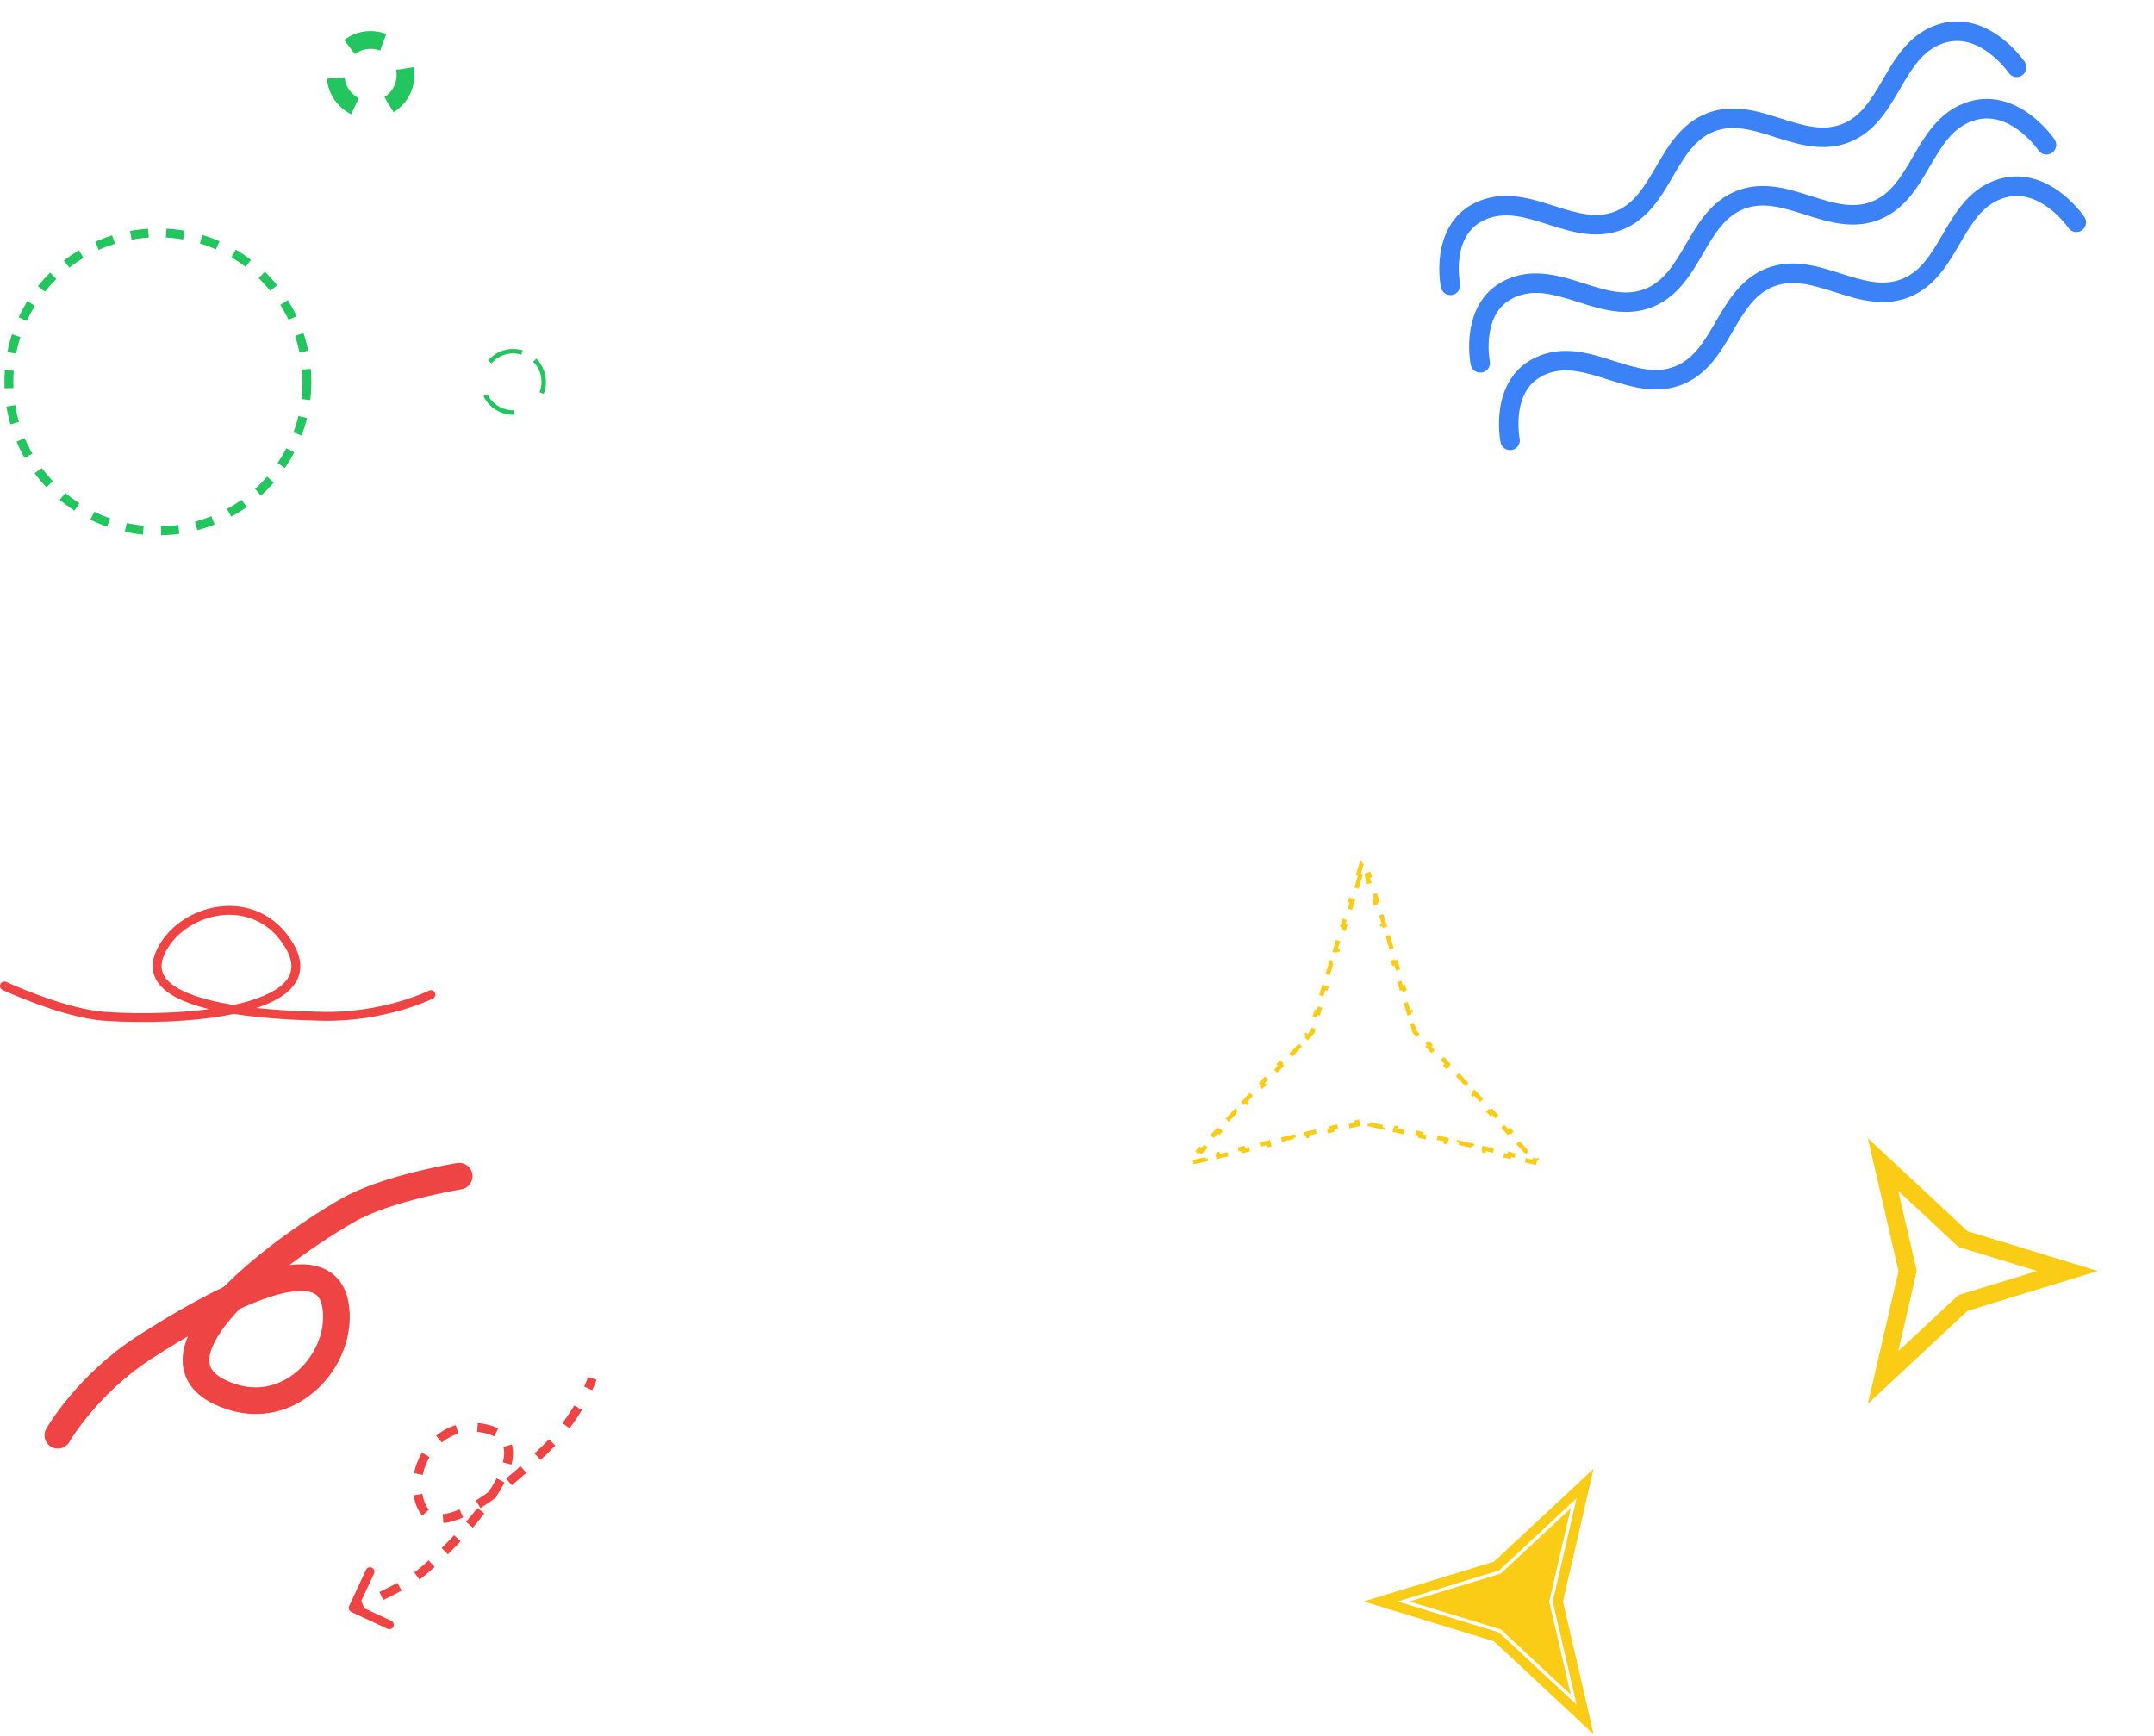 <svg width="485" height="391" viewBox="0 0 485 391" fill="none" xmlns="http://www.w3.org/2000/svg">
<path d="M1 222.02C1 222.02 14.359 228.208 23.535 228.854C31.755 229.433 43.478 229.242 52.62 227.303M52.62 227.303C62.794 225.145 69.773 220.823 65.175 212.989C57.582 200.052 40.436 204.446 36.027 214.697C32.871 222.035 41.762 225.583 52.62 227.303ZM52.62 227.303C59.291 228.359 66.704 228.725 72.523 228.854C86.485 229.166 97.018 223.973 97.018 223.973" stroke="#EF4444" stroke-width="2" stroke-linecap="round"/>
<path d="M103.4 264.856C103.4 264.856 87.107 267.459 78.182 272.606C61.29 282.346 32.041 305.085 49.496 313.473C64.679 320.769 77.835 305.934 75.484 293.621C72.767 279.394 47.111 294.034 32.7 303.295C19.542 311.751 13.028 323.188 13.028 323.188" stroke="#EF4444" stroke-width="6" stroke-linecap="round"/>
<path d="M78.612 361.651C78.379 362.152 78.597 362.747 79.097 362.979L87.258 366.773C87.759 367.006 88.354 366.789 88.587 366.288C88.82 365.787 88.602 365.193 88.102 364.96L80.847 361.587L84.22 354.333C84.452 353.832 84.235 353.237 83.734 353.005C83.234 352.772 82.639 352.989 82.406 353.49L78.612 361.651ZM109.806 321.825L109.552 322.792L109.806 321.825ZM95.672 353.458L96.327 354.213L95.672 353.458ZM122.593 326.536L123.284 327.259L122.593 326.536ZM94.73 338.786L95.658 338.414L94.73 338.786ZM79.519 362.073C79.862 363.012 79.862 363.012 79.862 363.012C79.862 363.012 79.862 363.012 79.862 363.012C79.862 363.012 79.862 363.012 79.862 363.012C79.862 363.012 79.863 363.012 79.863 363.012C79.864 363.011 79.864 363.011 79.865 363.011C79.867 363.01 79.87 363.009 79.873 363.008C79.88 363.005 79.891 363.001 79.904 362.997C79.93 362.987 79.969 362.972 80.019 362.954C80.12 362.916 80.267 362.86 80.455 362.788C80.832 362.643 81.372 362.431 82.035 362.16L81.277 360.309C80.629 360.574 80.102 360.781 79.737 360.921C79.555 360.991 79.413 361.045 79.318 361.081C79.27 361.098 79.234 361.112 79.21 361.121C79.198 361.125 79.189 361.128 79.183 361.13C79.181 361.132 79.178 361.132 79.177 361.133C79.177 361.133 79.176 361.133 79.176 361.133C79.176 361.133 79.176 361.133 79.176 361.133C79.176 361.133 79.176 361.133 79.176 361.133C79.176 361.133 79.176 361.133 79.176 361.133C79.176 361.133 79.176 361.133 79.519 362.073ZM86.29 360.29C87.617 359.665 89.041 358.952 90.445 358.172L89.474 356.424C88.118 357.177 86.734 357.87 85.437 358.481L86.29 360.29ZM94.441 355.685C95.11 355.21 95.746 354.718 96.327 354.213L95.016 352.703C94.492 353.158 93.909 353.61 93.282 354.055L94.441 355.685ZM96.327 354.213C96.825 353.781 97.338 353.325 97.862 352.848L96.515 351.369C96.002 351.836 95.501 352.282 95.016 352.703L96.327 354.213ZM100.847 350.011C101.799 349.07 102.762 348.08 103.717 347.058L102.255 345.693C101.319 346.695 100.374 347.666 99.441 348.589L100.847 350.011ZM106.463 343.99C107.365 342.935 108.239 341.862 109.066 340.785L107.479 339.567C106.676 340.614 105.825 341.659 104.943 342.689L106.463 343.99ZM111.475 337.413C112.277 336.194 112.994 334.983 113.593 333.801L111.809 332.897C111.251 333.998 110.574 335.144 109.805 336.313L111.475 337.413ZM115.16 329.81C115.572 328.215 115.67 326.657 115.259 325.256L113.34 325.819C113.615 326.757 113.582 327.923 113.224 329.31L115.16 329.81ZM112.182 321.658C111.557 321.331 110.85 321.065 110.059 320.858L109.552 322.792C110.22 322.967 110.783 323.183 111.254 323.43L112.182 321.658ZM110.059 320.858C109.223 320.639 108.405 320.495 107.607 320.42L107.422 322.412C108.107 322.476 108.818 322.6 109.552 322.792L110.059 320.858ZM102.622 320.901C100.963 321.403 99.481 322.231 98.207 323.284L99.481 324.826C100.564 323.931 101.813 323.236 103.202 322.815L102.622 320.901ZM94.995 327.088C94.152 328.529 93.552 330.107 93.225 331.723L95.185 332.12C95.468 330.719 95.99 329.349 96.721 328.098L94.995 327.088ZM93.119 336.715C93.26 337.549 93.485 338.368 93.801 339.157L95.658 338.414C95.398 337.763 95.21 337.082 95.091 336.382L93.119 336.715ZM93.801 339.157C94.14 340.003 94.578 340.719 95.121 341.296L96.578 339.926C96.234 339.56 95.92 339.069 95.658 338.414L93.801 339.157ZM99.84 342.943C101.242 342.837 102.749 342.375 104.286 341.696L103.477 339.867C102.057 340.494 100.782 340.866 99.688 340.949L99.84 342.943ZM108.184 339.595C109.378 338.851 110.589 338.018 111.795 337.129L110.609 335.519C109.436 336.383 108.268 337.186 107.127 337.897L108.184 339.595ZM115.222 334.457C116.35 333.533 117.455 332.587 118.52 331.648L117.196 330.148C116.147 331.074 115.06 332.004 113.955 332.91L115.222 334.457ZM121.718 328.74C122.261 328.232 122.785 327.737 123.284 327.259L121.902 325.813C121.407 326.287 120.89 326.777 120.353 327.278L121.718 328.74ZM123.284 327.259C123.901 326.67 124.487 326.074 125.044 325.476L123.581 324.112C123.049 324.683 122.49 325.252 121.902 325.813L123.284 327.259ZM128.245 321.636C129.329 320.184 130.249 318.777 131.019 317.483L129.3 316.46C128.562 317.7 127.68 319.049 126.642 320.44L128.245 321.636ZM133.343 313.058C133.671 312.338 133.91 311.756 134.069 311.351C134.148 311.148 134.207 310.99 134.247 310.88C134.267 310.826 134.282 310.783 134.292 310.753C134.297 310.739 134.301 310.727 134.304 310.719C134.306 310.714 134.307 310.711 134.308 310.709C134.308 310.707 134.308 310.706 134.309 310.705C134.309 310.705 134.309 310.705 134.309 310.704C134.309 310.704 134.309 310.704 134.309 310.704C134.309 310.704 134.309 310.704 134.309 310.704C134.309 310.704 134.309 310.703 133.362 310.383C132.415 310.063 132.415 310.063 132.415 310.063C132.415 310.063 132.415 310.063 132.415 310.063C132.415 310.063 132.415 310.063 132.415 310.063C132.415 310.062 132.415 310.062 132.415 310.062C132.415 310.062 132.415 310.063 132.415 310.063C132.414 310.064 132.414 310.065 132.413 310.068C132.411 310.073 132.408 310.081 132.404 310.092C132.397 310.115 132.384 310.15 132.367 310.197C132.332 310.292 132.279 310.435 132.206 310.622C132.06 310.996 131.835 311.545 131.523 312.23L133.343 313.058Z" fill="#EF4444"/>
<path d="M305.755 197.193L306.609 194.398L306.975 194.509L306.986 194.544L307.037 194.528L307.087 194.544L307.098 194.509L307.464 194.398L308.318 197.193L307.84 197.339L308.694 200.134L309.172 199.988L310.027 202.783L309.548 202.929L310.403 205.724L310.881 205.578L311.735 208.373L311.257 208.519L312.111 211.314L312.59 211.168L313.444 213.963L312.966 214.109L313.82 216.904L314.298 216.758L315.153 219.553L314.674 219.699L315.529 222.494L316.007 222.348L316.861 225.143L316.383 225.289L317.237 228.085L317.716 227.938L318.57 230.733L318.092 230.88L318.519 232.277L318.553 232.388L318.631 232.472L319.628 233.541L319.994 233.2L321.987 235.337L321.622 235.678L323.615 237.816L323.981 237.475L325.974 239.612L325.609 239.953L327.602 242.09L327.968 241.749L329.961 243.887L329.595 244.228L331.589 246.365L331.954 246.024L333.948 248.162L333.582 248.503L335.576 250.64L335.941 250.299L337.935 252.436L337.569 252.777L339.563 254.915L339.928 254.574L341.922 256.711L341.556 257.052L343.549 259.19L343.915 258.849L345.909 260.986L345.629 261.247L345.594 261.239L345.582 261.291L345.543 261.327L345.567 261.353L345.481 261.726L342.634 261.068L342.746 260.581L339.898 259.923L339.786 260.411L336.938 259.753L337.051 259.266L334.203 258.608L334.09 259.095L331.243 258.438L331.355 257.95L328.507 257.293L328.395 257.78L325.547 257.122L325.66 256.635L322.812 255.977L322.699 256.465L319.851 255.807L319.964 255.32L317.116 254.662L317.004 255.149L314.156 254.492L314.268 254.004L311.421 253.347L311.308 253.834L308.46 253.176L308.573 252.689L307.149 252.36L307.036 252.334L306.924 252.36L305.5 252.689L305.613 253.176L302.765 253.834L302.652 253.347L299.805 254.004L299.917 254.492L297.069 255.149L296.957 254.662L294.109 255.32L294.222 255.807L291.374 256.465L291.261 255.977L288.413 256.635L288.526 257.122L285.678 257.78L285.566 257.293L282.718 257.95L282.83 258.438L279.983 259.095L279.87 258.608L277.022 259.266L277.135 259.753L274.287 260.411L274.175 259.923L271.327 260.581L271.439 261.068L268.592 261.726L268.506 261.353L268.53 261.327L268.491 261.291L268.479 261.239L268.444 261.247L268.164 260.986L270.158 258.849L270.524 259.19L272.517 257.052L272.151 256.711L274.145 254.574L274.51 254.915L276.504 252.777L276.138 252.436L278.132 250.299L278.497 250.64L280.491 248.503L280.125 248.162L282.119 246.024L282.484 246.365L284.478 244.228L284.112 243.887L286.105 241.749L286.471 242.09L288.464 239.953L288.099 239.612L290.092 237.475L290.458 237.816L292.451 235.678L292.086 235.337L294.079 233.2L294.445 233.541L295.442 232.472L295.52 232.388L295.554 232.277L295.981 230.88L295.503 230.733L296.357 227.938L296.836 228.085L297.69 225.289L297.212 225.143L298.066 222.348L298.544 222.494L299.399 219.699L298.92 219.553L299.775 216.758L300.253 216.904L301.107 214.109L300.629 213.963L301.483 211.168L301.962 211.314L302.816 208.519L302.338 208.373L303.192 205.578L303.67 205.724L304.524 202.929L304.046 202.783L304.901 199.988L305.379 200.134L306.233 197.339L305.755 197.193Z" stroke="#FACC15" stroke-dasharray="3 3"/>
<path d="M353.679 381.6L337.929 366.911L317.334 360.616L337.929 354.321L353.679 339.633L348.833 360.616L353.679 381.6Z" fill="#FACC15"/>
<path fill-rule="evenodd" clip-rule="evenodd" d="M351.922 360.616L358.828 330.715L336.385 351.646L307.036 360.616L336.385 369.587L358.828 390.518L351.922 360.616ZM349.62 360.616L354.991 383.873L337.536 367.593L314.709 360.616L337.536 353.639L354.991 337.36L349.62 360.616Z" fill="#FACC15"/>
<path d="M423.992 262.226L441.65 278.694L441.988 279.009L442.429 279.144L465.52 286.202L442.429 293.26L441.988 293.395L441.65 293.71L423.992 310.178L429.425 286.652L429.529 286.202L429.425 285.752L423.992 262.226Z" stroke="#FACC15" stroke-width="4"/>
<circle cx="35.556" cy="85.985" r="33.556" stroke="#22C55E" stroke-width="2" stroke-dasharray="4 4"/>
<circle cx="83.44" cy="16.873" r="7.873" stroke="#22C55E" stroke-width="4" stroke-dasharray="8 8"/>
<circle cx="115.528" cy="85.985" r="6.905" transform="rotate(-45 115.528 85.985)" stroke="#22C55E" stroke-dasharray="8 8"/>
<path d="M327.015 66.412C328.2 66.174 328.966 65.017 328.727 63.828L328.727 63.826L328.724 63.815C328.722 63.8 328.717 63.773 328.71 63.734C328.696 63.658 328.676 63.537 328.653 63.377C328.607 63.056 328.55 62.583 328.509 61.998C328.427 60.819 328.417 59.234 328.686 57.562C329.225 54.222 330.8 50.843 334.889 49.268C339.146 47.629 343.417 48.906 348.589 50.55L348.864 50.638C351.569 51.499 354.542 52.445 357.655 52.718C360.099 52.932 362.628 52.731 365.182 51.747C367.725 50.768 369.73 49.23 371.395 47.442C373.532 45.147 375.108 42.441 376.542 39.98L376.687 39.73C379.42 35.041 381.731 31.229 385.988 29.59C390.245 27.951 394.515 29.227 399.687 30.872L399.963 30.96C402.703 31.832 405.718 32.791 408.875 33.05C411.281 33.247 413.769 33.036 416.281 32.069C418.782 31.105 420.762 29.602 422.41 27.852C424.59 25.538 426.188 22.794 427.64 20.301L427.786 20.051C430.519 15.362 432.83 11.551 437.087 9.911C441.208 8.324 444.859 9.733 447.713 11.816C449.133 12.852 450.284 14.011 451.083 14.919C451.479 15.37 451.783 15.752 451.983 16.015C452.083 16.146 452.157 16.248 452.204 16.312C452.227 16.345 452.243 16.368 452.252 16.381L452.259 16.39L452.26 16.392L452.261 16.393L452.261 16.394C452.943 17.397 454.304 17.659 455.304 16.979C456.304 16.299 456.563 14.932 455.882 13.926L454.07 15.158C455.882 13.926 455.881 13.925 455.88 13.925L455.879 13.923L455.876 13.919L455.868 13.907L455.844 13.871C455.824 13.842 455.796 13.803 455.761 13.754C455.691 13.656 455.592 13.521 455.464 13.353C455.209 13.018 454.839 12.554 454.365 12.014C453.421 10.941 452.036 9.54 450.285 8.262C446.795 5.716 441.56 3.474 435.506 5.805C429.698 8.042 426.697 13.195 424.146 17.573L424.001 17.823C421.268 22.512 418.956 26.323 414.7 27.963C410.443 29.602 406.172 28.325 401 26.68L400.725 26.593C395.897 25.056 390.214 23.247 384.407 25.484C378.599 27.72 375.598 32.873 373.048 37.251L372.902 37.501C370.169 42.19 367.858 46.002 363.601 47.641C359.344 49.28 355.074 48.004 349.902 46.359L349.626 46.271C344.798 44.734 339.116 42.926 333.308 45.162C327.222 47.506 325.037 52.648 324.359 56.848C324.021 58.946 324.039 60.886 324.137 62.291C324.186 62.998 324.256 63.58 324.315 63.992C324.345 64.199 324.372 64.364 324.393 64.481C324.403 64.54 324.412 64.587 324.418 64.621L324.426 64.664L324.429 64.678L324.43 64.683L324.431 64.686C324.431 64.686 324.431 64.687 326.579 64.256L324.431 64.687C324.672 65.878 325.829 66.65 327.015 66.412Z" fill="#3B82F6"/>
<path d="M335.447 81.278C335.686 82.468 334.92 83.624 333.735 83.863C332.549 84.101 331.392 83.329 331.151 82.138L333.299 81.707C331.151 82.138 331.151 82.137 331.151 82.136L331.15 82.134L331.149 82.129L331.147 82.115L331.138 82.072C331.132 82.037 331.123 81.99 331.113 81.932C331.092 81.814 331.065 81.649 331.036 81.443C330.976 81.03 330.906 80.448 330.857 79.742C330.759 78.337 330.741 76.397 331.08 74.298C331.757 70.098 333.942 64.956 340.028 62.613C345.836 60.376 351.518 62.185 356.346 63.722L356.622 63.809C361.794 65.454 366.065 66.731 370.321 65.091C374.578 63.452 376.889 59.641 379.622 54.952L379.768 54.702C382.318 50.324 385.319 45.171 391.127 42.934C396.935 40.698 402.617 42.506 407.445 44.043L407.721 44.131C412.893 45.776 417.164 47.052 421.42 45.413C425.677 43.774 427.988 39.962 430.721 35.273L430.867 35.023C433.417 30.645 436.418 25.492 442.226 23.256C448.28 20.924 453.516 23.166 457.005 25.713C458.756 26.991 460.141 28.392 461.085 29.465C461.56 30.004 461.929 30.468 462.184 30.803C462.312 30.971 462.411 31.107 462.481 31.205C462.516 31.253 462.544 31.293 462.564 31.322L462.589 31.357L462.597 31.369L462.6 31.373L462.601 31.375C462.601 31.376 462.602 31.377 460.79 32.609L462.602 31.377C463.283 32.383 463.024 33.749 462.024 34.43C461.025 35.11 459.663 34.847 458.981 33.844L458.981 33.844L458.98 33.843L458.979 33.841L458.973 33.832C458.963 33.819 458.947 33.795 458.924 33.763C458.877 33.698 458.804 33.597 458.704 33.466C458.503 33.203 458.2 32.821 457.803 32.369C457.004 31.462 455.854 30.303 454.433 29.266C451.579 27.183 447.928 25.775 443.807 27.362C439.55 29.001 437.239 32.813 434.506 37.502L434.361 37.752C432.909 40.245 431.31 42.989 429.131 45.303C427.483 47.052 425.502 48.556 423.001 49.519C420.489 50.486 418.001 50.697 415.595 50.5C412.438 50.242 409.423 49.282 406.683 48.41L406.408 48.322C401.236 46.678 396.965 45.401 392.708 47.04C388.452 48.679 386.14 52.491 383.408 57.18L383.262 57.43C381.828 59.891 380.252 62.597 378.115 64.892C376.45 66.68 374.445 68.218 371.903 69.198C369.349 70.181 366.819 70.382 364.375 70.168C361.262 69.896 358.29 68.95 355.585 68.089L355.309 68.001C350.137 66.356 345.866 65.079 341.61 66.719C337.52 68.294 335.945 71.672 335.407 75.013C335.137 76.685 335.147 78.27 335.229 79.448C335.27 80.033 335.328 80.507 335.374 80.827C335.397 80.987 335.417 81.108 335.43 81.185C335.437 81.223 335.442 81.25 335.445 81.266L335.447 81.277L335.447 81.278Z" fill="#3B82F6"/>
<path d="M342.167 98.727L342.167 98.728C342.407 99.918 341.641 101.075 340.456 101.313C339.269 101.551 338.113 100.779 337.872 99.588L340.019 99.157C337.872 99.588 337.871 99.588 337.871 99.587L337.871 99.584L337.87 99.579L337.867 99.565L337.859 99.523C337.852 99.488 337.844 99.441 337.833 99.382C337.813 99.265 337.786 99.1 337.756 98.893C337.697 98.481 337.626 97.899 337.577 97.192C337.479 95.787 337.462 93.847 337.8 91.749C338.477 87.549 340.663 82.407 346.749 80.063C352.556 77.827 358.238 79.635 363.067 81.172L363.342 81.26C368.514 82.904 372.785 84.181 377.042 82.542C381.298 80.903 383.61 77.091 386.342 72.402L386.488 72.152C389.038 67.774 392.04 62.621 397.847 60.385C403.655 58.148 409.337 59.957 414.165 61.494L414.441 61.581C419.613 63.226 423.884 64.503 428.14 62.864C432.397 61.224 434.708 57.413 437.441 52.724L437.587 52.474C440.137 48.096 443.138 42.943 448.946 40.706C455 38.375 460.236 40.617 463.725 43.163C465.476 44.441 466.862 45.843 467.806 46.916C468.28 47.455 468.65 47.919 468.905 48.254C469.032 48.422 469.132 48.558 469.202 48.655C469.236 48.704 469.264 48.743 469.284 48.772L469.309 48.808L469.317 48.82L469.32 48.824L469.321 48.826C469.322 48.827 469.322 48.827 467.511 50.059L469.322 48.827C470.003 49.833 469.745 51.2 468.744 51.88C467.745 52.56 466.384 52.298 465.702 51.295L465.701 51.294L465.701 51.294L465.699 51.292L465.693 51.282C465.689 51.276 465.683 51.268 465.676 51.258C465.667 51.246 465.657 51.231 465.644 51.214C465.598 51.149 465.524 51.048 465.424 50.916C465.224 50.653 464.92 50.271 464.523 49.82C463.724 48.912 462.574 47.753 461.154 46.717C458.3 44.634 454.648 43.225 450.527 44.812C446.271 46.452 443.96 50.263 441.227 54.952L441.081 55.202C439.629 57.695 438.03 60.439 435.851 62.753C434.203 64.503 432.222 66.007 429.722 66.97C427.21 67.937 424.721 68.148 422.315 67.951C419.159 67.692 416.144 66.733 413.404 65.861L413.128 65.773C407.956 64.128 403.685 62.852 399.429 64.491C395.172 66.13 392.861 69.942 390.128 74.63L389.982 74.881C388.548 77.342 386.972 80.048 384.835 82.343C383.171 84.131 381.166 85.669 378.623 86.648C376.069 87.632 373.539 87.833 371.096 87.619C367.983 87.346 365.01 86.4 362.305 85.539L362.029 85.451C356.857 83.807 352.586 82.53 348.33 84.169C344.24 85.744 342.666 89.123 342.127 92.464C341.857 94.135 341.867 95.721 341.95 96.899C341.99 97.484 342.048 97.957 342.094 98.278C342.117 98.438 342.137 98.559 342.15 98.635C342.157 98.674 342.162 98.701 342.165 98.716L342.167 98.727Z" fill="#3B82F6"/>
</svg>
